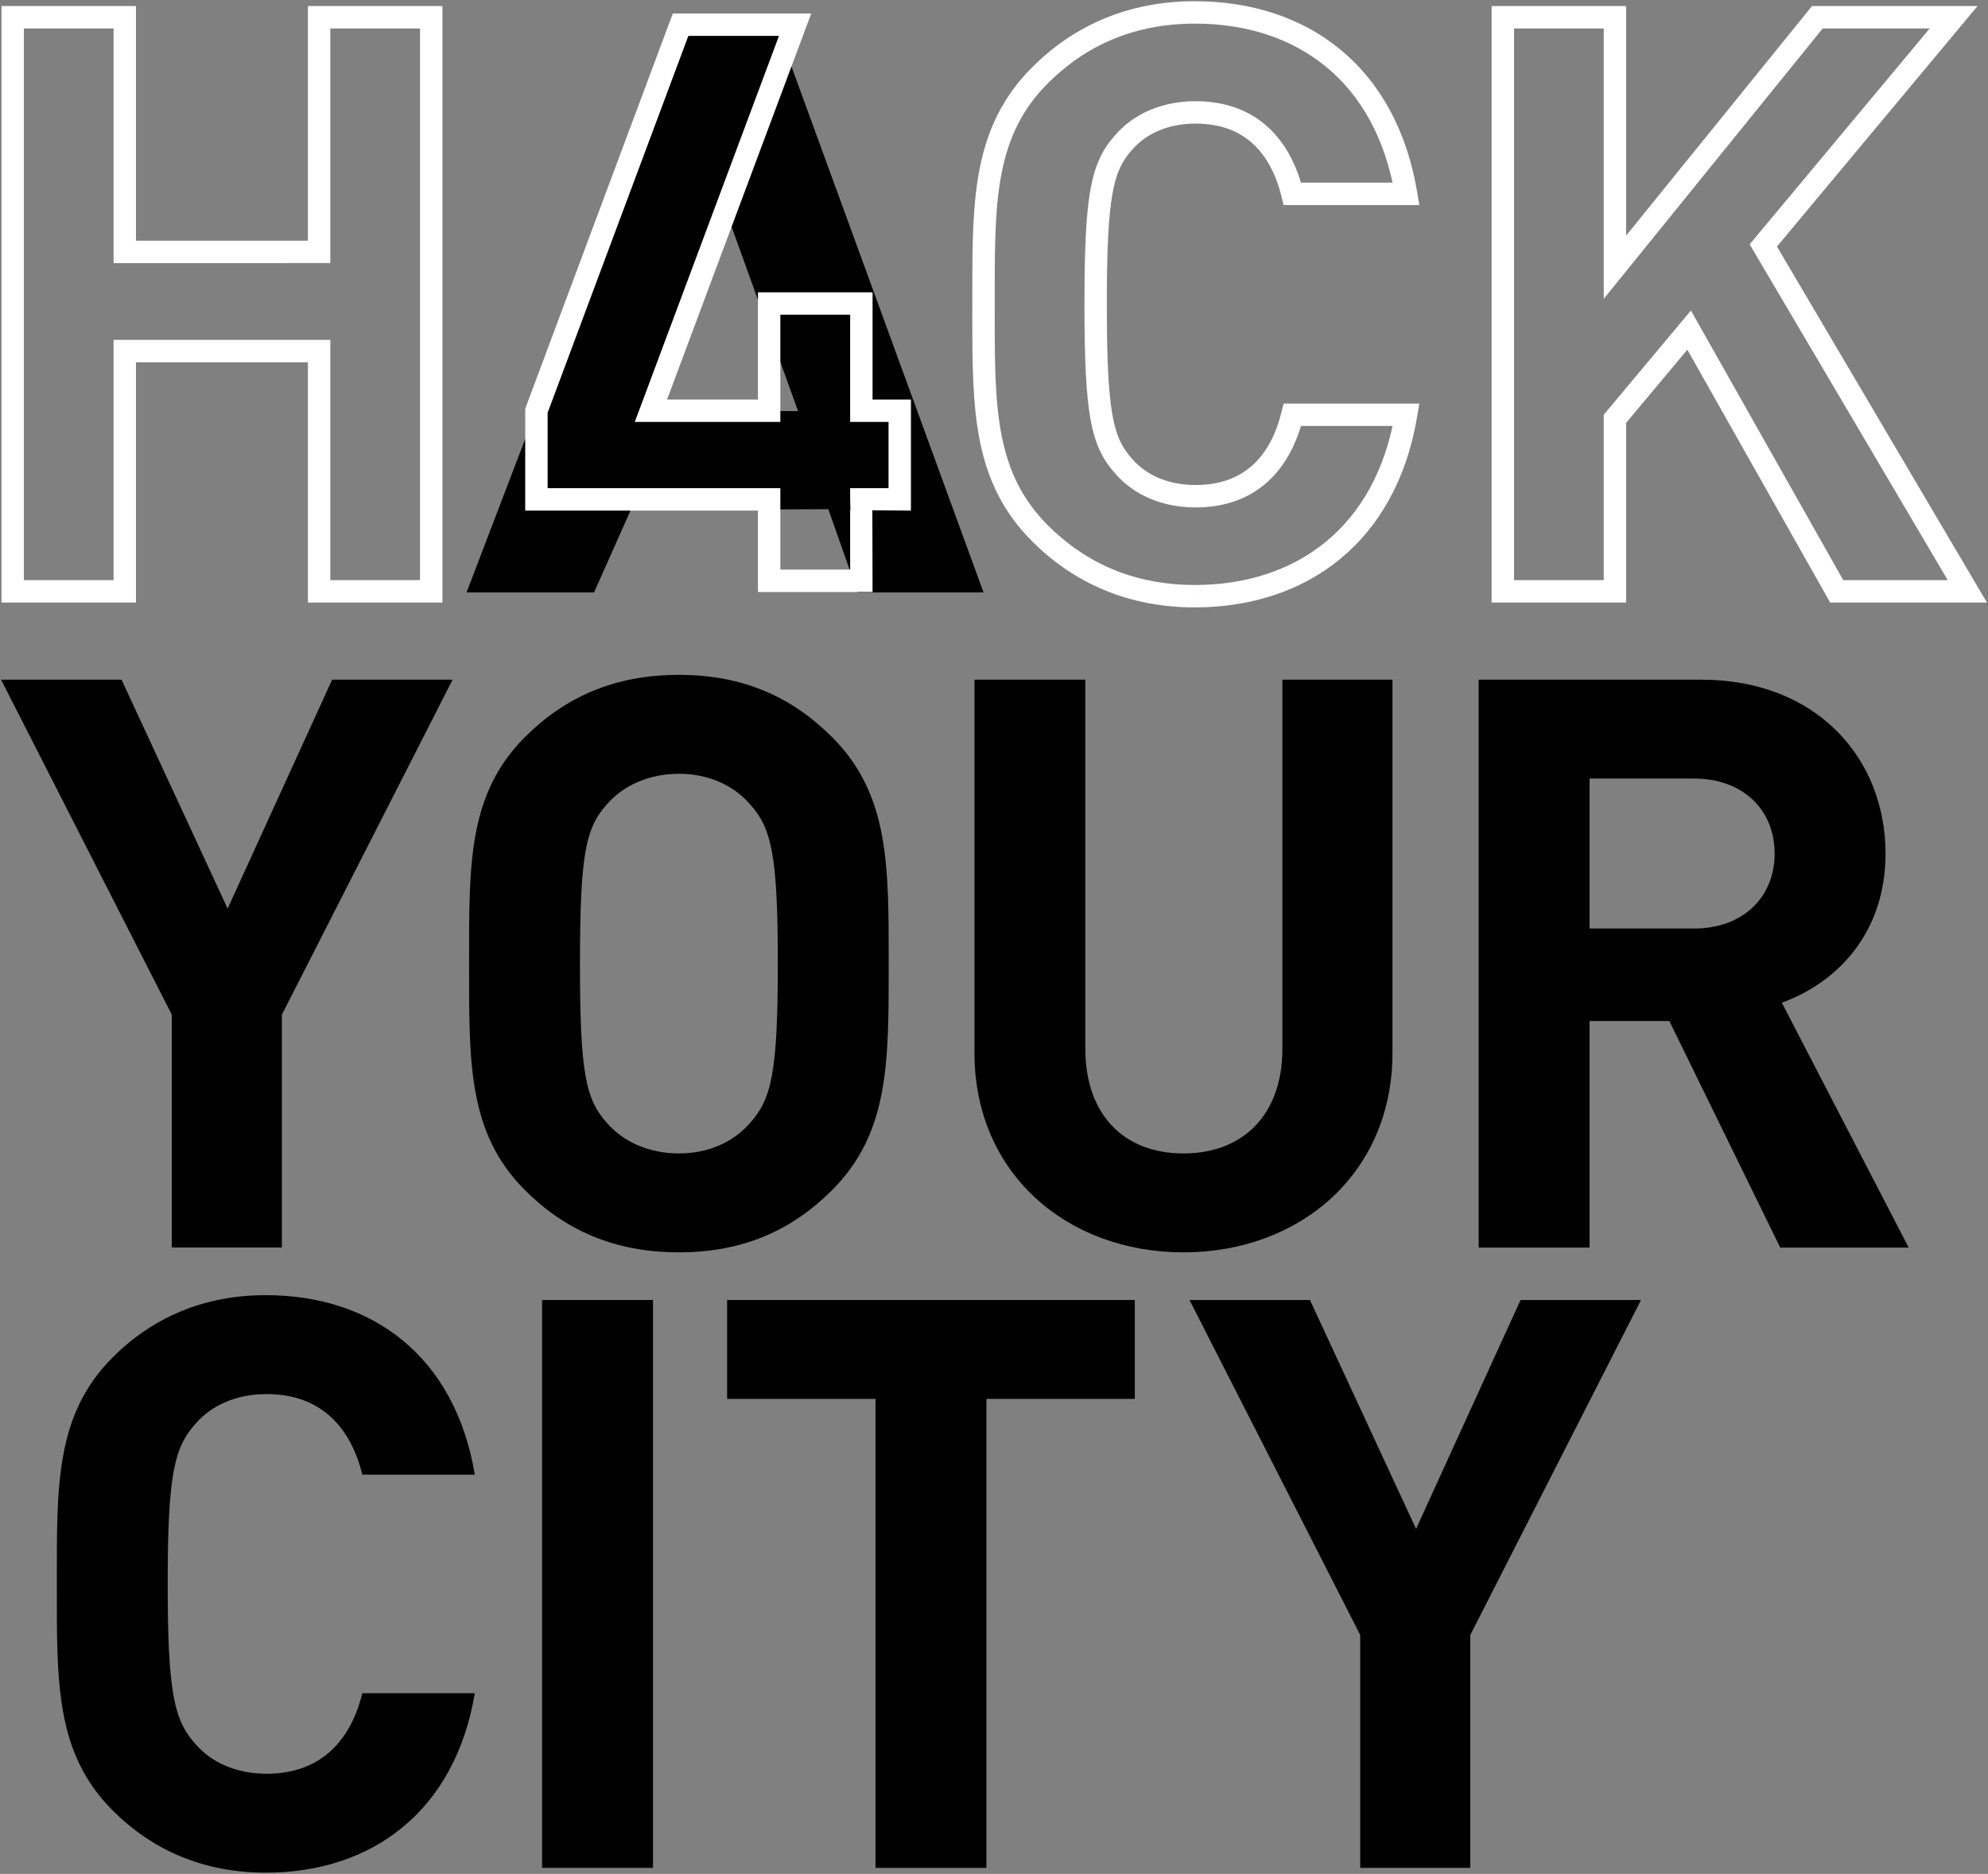 <?xml version="1.0" encoding="utf-8"?>
<!-- Generator: Adobe Illustrator 16.0.0, SVG Export Plug-In . SVG Version: 6.00 Build 0)  -->
<!DOCTYPE svg PUBLIC "-//W3C//DTD SVG 1.0//EN" "http://www.w3.org/TR/2001/REC-SVG-20010904/DTD/svg10.dtd">
<svg version="1.0" id="Ebene_1" xmlns="http://www.w3.org/2000/svg" xmlns:xlink="http://www.w3.org/1999/xlink" x="0px" y="0px"
	 width="489px" height="461px" viewBox="0 0 489 461" enable-background="new 0 0 489 461" xml:space="preserve">
<rect x="0" y="0" width="489" height="461" fill="#808080" stroke="none"/>
<g>
	<polygon points="81.698,167.209 55.991,223.524 29.894,167.209 0.263,167.209 42.256,249.62 42.256,306.915 69.335,306.915 
		69.335,249.62 111.329,167.209 	"/>
	<g>
		<g>
			<path d="M184.455,197.817c-3.924-4.515-10.008-7.456-17.463-7.456c-7.46,0-13.735,2.943-17.661,7.456
				c-5.296,5.888-6.671,12.363-6.671,39.242c0,26.885,1.375,33.36,6.671,39.246c3.925,4.518,10.2,7.457,17.661,7.457
				c7.455,0,13.539-2.941,17.463-7.457c5.299-5.886,6.869-12.361,6.869-39.246C191.326,210.181,189.754,203.705,184.455,197.817
				 M204.668,292.791c-9.811,9.811-21.779,15.301-37.676,15.301c-15.894,0-28.061-5.49-37.869-15.301
				c-14.129-14.13-13.737-31.594-13.737-55.73c0-24.133-0.393-41.596,13.737-55.725c9.809-9.812,21.975-15.31,37.869-15.31
				c15.896,0,27.865,5.496,37.676,15.31c14.127,14.129,13.929,31.592,13.929,55.725
				C218.597,261.197,218.795,278.661,204.668,292.791"/>
			<path d="M291.104,308.094c-28.649,0-51.408-19.428-51.408-49.053v-91.834h27.272v90.85c0,16.092,9.421,25.707,24.136,25.707
				c14.718,0,24.332-9.615,24.332-25.707v-90.85h27.077v91.833C342.514,288.666,319.755,308.094,291.104,308.094"/>
			<path d="M416.703,191.537h-25.704v36.891h25.704c11.971,0,19.814-7.653,19.814-18.442
				C436.519,199.189,428.674,191.537,416.703,191.537 M437.892,306.918l-27.271-55.727h-19.623v55.727h-27.276V167.209h54.748
				c28.449,0,45.326,19.428,45.326,42.776c0,19.619-11.97,31.787-25.509,36.693l31.199,60.239L437.892,306.918L437.892,306.918z"/>
			<g>
				<path d="M65.387,460.698c-15.305,0-27.864-5.493-37.671-15.305c-14.131-14.131-13.738-31.593-13.738-55.729
					c0-24.134-0.393-41.597,13.738-55.728c9.809-9.81,22.368-15.308,37.671-15.308c26.1,0,46.505,14.913,51.41,44.155H89.129
					c-2.747-11.188-9.81-19.821-23.548-19.821c-7.453,0-13.535,2.744-17.46,7.261c-5.297,5.887-6.869,12.562-6.869,39.438
					c0,26.885,1.571,33.557,6.869,39.444c3.925,4.513,10.007,7.258,17.46,7.258c13.738,0,20.802-8.633,23.548-19.817h27.667
					C111.892,445.786,91.291,460.698,65.387,460.698"/>
			</g>
			<g>
				<rect x="133.343" y="319.812" width="27.278" height="139.707"/>
			</g>
			<g>
				<polygon points="242.634,344.145 242.634,459.521 215.358,459.521 215.358,344.145 178.86,344.145 178.86,319.812 
					279.133,319.812 279.133,344.145 				"/>
			</g>
			<g>
				<polygon points="361.659,402.225 361.659,459.521 334.578,459.521 334.578,402.225 292.586,319.814 322.217,319.814 
					348.317,376.127 374.021,319.814 403.651,319.814 				"/>
			</g>
			<path d="M207.021,131.771"/>
			<path d="M225.027,137.219"/>
		</g>
	</g>
	<path fill="#FFFFFF" d="M81.252,64.724V7.001h22.063v135.724H81.252v-59.11H27.938v59.109H5.875V7.001h22.06l0.003,57.724
		L81.252,64.724L81.252,64.724z M75.744,1.49v57.723H33.447V1.49H0.367v146.744h33.079V89.125h42.297v59.109h2.755h30.328V1.49
		H75.744z"/>
	<path d="M190.353,4.515H168.73l-53.97,141.234h31.358l9.034-20.302l48.597-0.178l7.207,20.479h30.971L190.353,4.515z
		 M196.304,101.135l-36.188-0.089l18.229-49.717L196.304,101.135z"/>
	<polyline fill="#FFFFFF" points="214.097,125.396 214.467,125.448 209.119,125.448 209.119,140.133 191.945,140.133 
		191.945,120.103 134.703,120.103 134.703,101.545 169.322,8.825 191.607,8.825 156.144,103.8 191.945,103.8 191.945,77.421 
		209.119,77.421 209.119,103.8 218.56,103.8 218.56,120.103 209.119,120.103 209.119,122.858 209.192,125.533 214.511,125.533 
		224.07,125.611 224.07,98.292 214.629,98.292 214.629,71.911 186.436,71.911 186.436,98.292 164.082,98.292 199.549,3.316 
		165.5,3.316 129.191,100.549 129.191,125.611 186.436,125.611 186.436,145.643 214.629,145.643 214.578,125.396 	"/>
	<g>
		<path fill="#FFFFFF" d="M293.896,146.668v-2.755c-14.807-0.023-26.672-5.234-36.136-14.661c-6.358-6.385-9.551-13.278-11.27-21.54
			c-1.709-8.25-1.818-17.852-1.813-29.066c0-1.241,0.003-2.502,0.003-3.786c0-1.283-0.003-2.545,0-3.785
			c-0.004-11.213,0.102-20.812,1.811-29.062c1.719-8.262,4.908-15.155,11.27-21.537c9.463-9.435,21.329-14.645,36.137-14.667
			c12.675,0.005,23.754,3.603,32.271,10.605c8.511,7.01,14.58,17.483,16.982,31.729l2.717-0.455v-2.754h-27.971v2.754l2.678-0.656
			c-1.479-6.015-4.156-11.543-8.535-15.621c-4.367-4.085-10.433-6.533-17.944-6.513c-8.203-0.013-15.201,3.061-19.732,8.284
			l2.08,1.808l-2.051-1.843c-1.463,1.627-2.756,3.417-3.779,5.578c-1.547,3.252-2.486,7.226-3.066,12.865
			c-0.578,5.653-0.799,13.038-0.799,23.269c0.008,13.646,0.387,22.222,1.508,28.394c0.562,3.082,1.326,5.585,2.357,7.748
			c1.023,2.161,2.314,3.95,3.779,5.578l2.051-1.844l-2.08,1.808c4.531,5.226,11.525,8.296,19.732,8.289
			c7.514,0.02,13.577-2.43,17.944-6.517c4.379-4.076,7.058-9.604,8.535-15.619l-2.679-0.656v2.755h27.972v-2.755l-2.717-0.455
			c-2.397,14.236-8.517,24.709-17.058,31.724c-8.544,7.005-19.624,10.603-32.197,10.607V146.668v2.755
			c13.61,0.004,26.038-3.937,35.692-11.859c9.662-7.91,16.438-19.753,18.996-35.072l0.537-3.21h-33.385l-0.517,2.099
			c-1.3,5.293-3.583,9.783-6.936,12.897c-3.369,3.104-7.82,5.02-14.193,5.041c-6.872-0.01-12.171-2.491-15.578-6.392l-0.022-0.029
			l-0.009-0.007c-1.207-1.347-2.123-2.633-2.897-4.262c-1.16-2.428-2.019-5.744-2.562-11.057s-0.769-12.562-0.769-22.713
			c-0.006-13.529,0.408-21.914,1.418-27.396c0.502-2.744,1.138-4.744,1.912-6.367c0.776-1.628,1.69-2.913,2.899-4.263l0.031-0.033
			c3.406-3.901,8.704-6.379,15.576-6.393c6.374,0.021,10.824,1.937,14.193,5.042c3.353,3.112,5.637,7.603,6.936,12.897l0.518,2.098
			h33.386l-0.539-3.208c-2.558-15.312-9.275-27.157-18.92-35.075c-9.633-7.928-22.062-11.867-35.771-11.86
			c-16.133-0.025-29.664,5.875-40.031,16.281c-7.174,7.15-10.928,15.307-12.771,24.32c-1.854,9.026-1.921,18.934-1.923,30.175
			c-0.002,1.245,0,2.507,0,3.784c0,1.278-0.002,2.539-0.002,3.787c0.004,11.242,0.072,21.148,1.925,30.177
			c1.845,9.016,5.6,17.172,12.771,24.323c10.367,10.403,23.898,16.299,40.031,16.276v-2.757L293.896,146.668L293.896,146.668z"/>
	</g>
	<path fill="#FFFFFF" d="M448.338,7.001h26.323l-44.288,53.107l48.723,82.615h-25.705L415.924,76.39l-21.443,25.642v40.692h-22.062
		V7.001h22.062v66.518L448.338,7.001z M445.709,1.49l-45.722,56.47V1.49h-33.082v146.744h33.082v-44.202l15.058-18.002
		l35.131,62.204h1.606h36.955v-0.001l-51.646-87.579l49.336-59.163L445.709,1.49L445.709,1.49z"/>
</g>
</svg>
